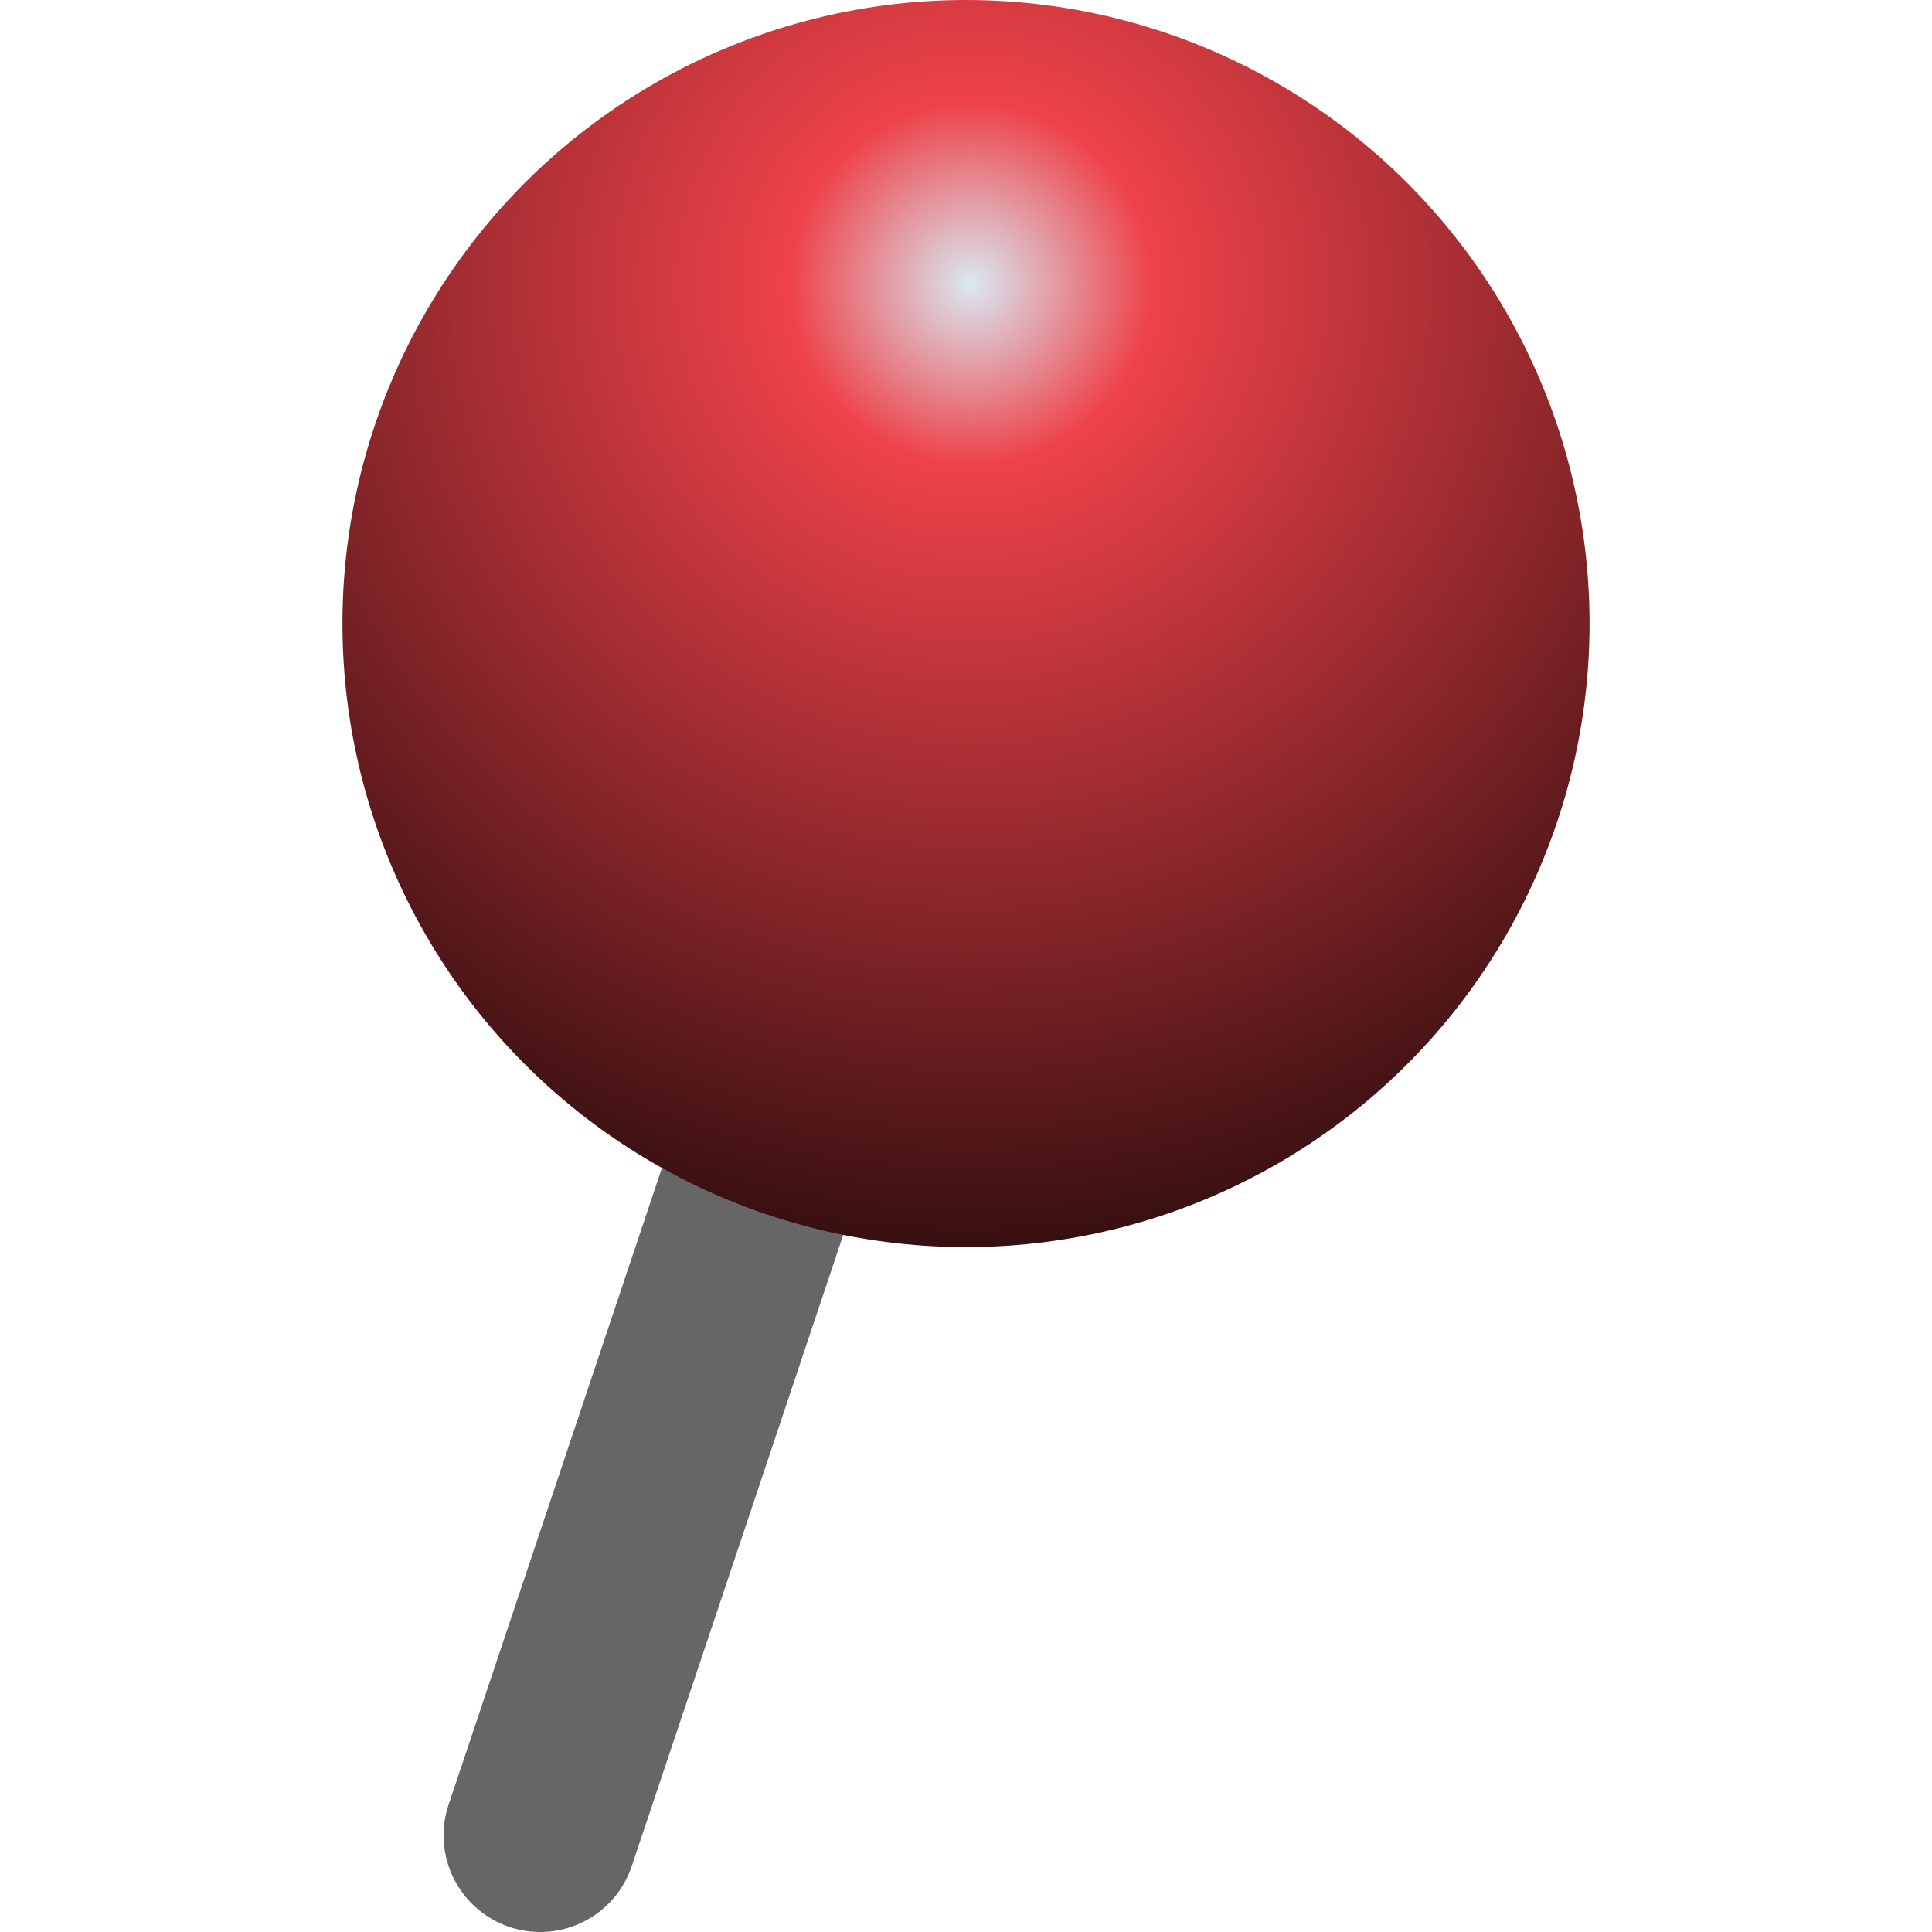 <?xml version="1.0" encoding="iso-8859-1"?>
<!-- Generator: Adobe Illustrator 16.0.0, SVG Export Plug-In . SVG Version: 6.00 Build 0)  -->
<!DOCTYPE svg PUBLIC "-//W3C//DTD SVG 1.1//EN" "http://www.w3.org/Graphics/SVG/1.1/DTD/svg11.dtd">
<svg version="1.1" xmlns="http://www.w3.org/2000/svg" xmlns:xlink="http://www.w3.org/1999/xlink" x="0px" y="0px" width="20px"
	 height="20.001px" viewBox="0 0 20 20.001" style="enable-background:new 0 0 20 20.001;" xml:space="preserve">
<g id="channel-pin-red">
	<g>
		<g>
			<rect id="le_wrappier_79_" y="0.001" style="fill:none;" width="20" height="20"/>
			<line style="fill:none;stroke:#666666;stroke-width:2;stroke-linecap:round;" x1="5.592" y1="19" x2="9.971" y2="5.929"/>
			<radialGradient id="SVGID_1_" cx="10.049" cy="2.942" r="10.036" gradientUnits="userSpaceOnUse">
				<stop  offset="0" style="stop-color:#DAE8F2"/>
				<stop  offset="0.187" style="stop-color:#EE4249"/>
				<stop  offset="0.528" style="stop-color:#A32D32"/>
				<stop  offset="1" style="stop-color:#360F10"/>
			</radialGradient>
			<circle style="fill:url(#SVGID_1_);" cx="10" cy="6.455" r="6.455"/>
		</g>
	</g>
</g>
<g id="Layer_1">
</g>
</svg>
